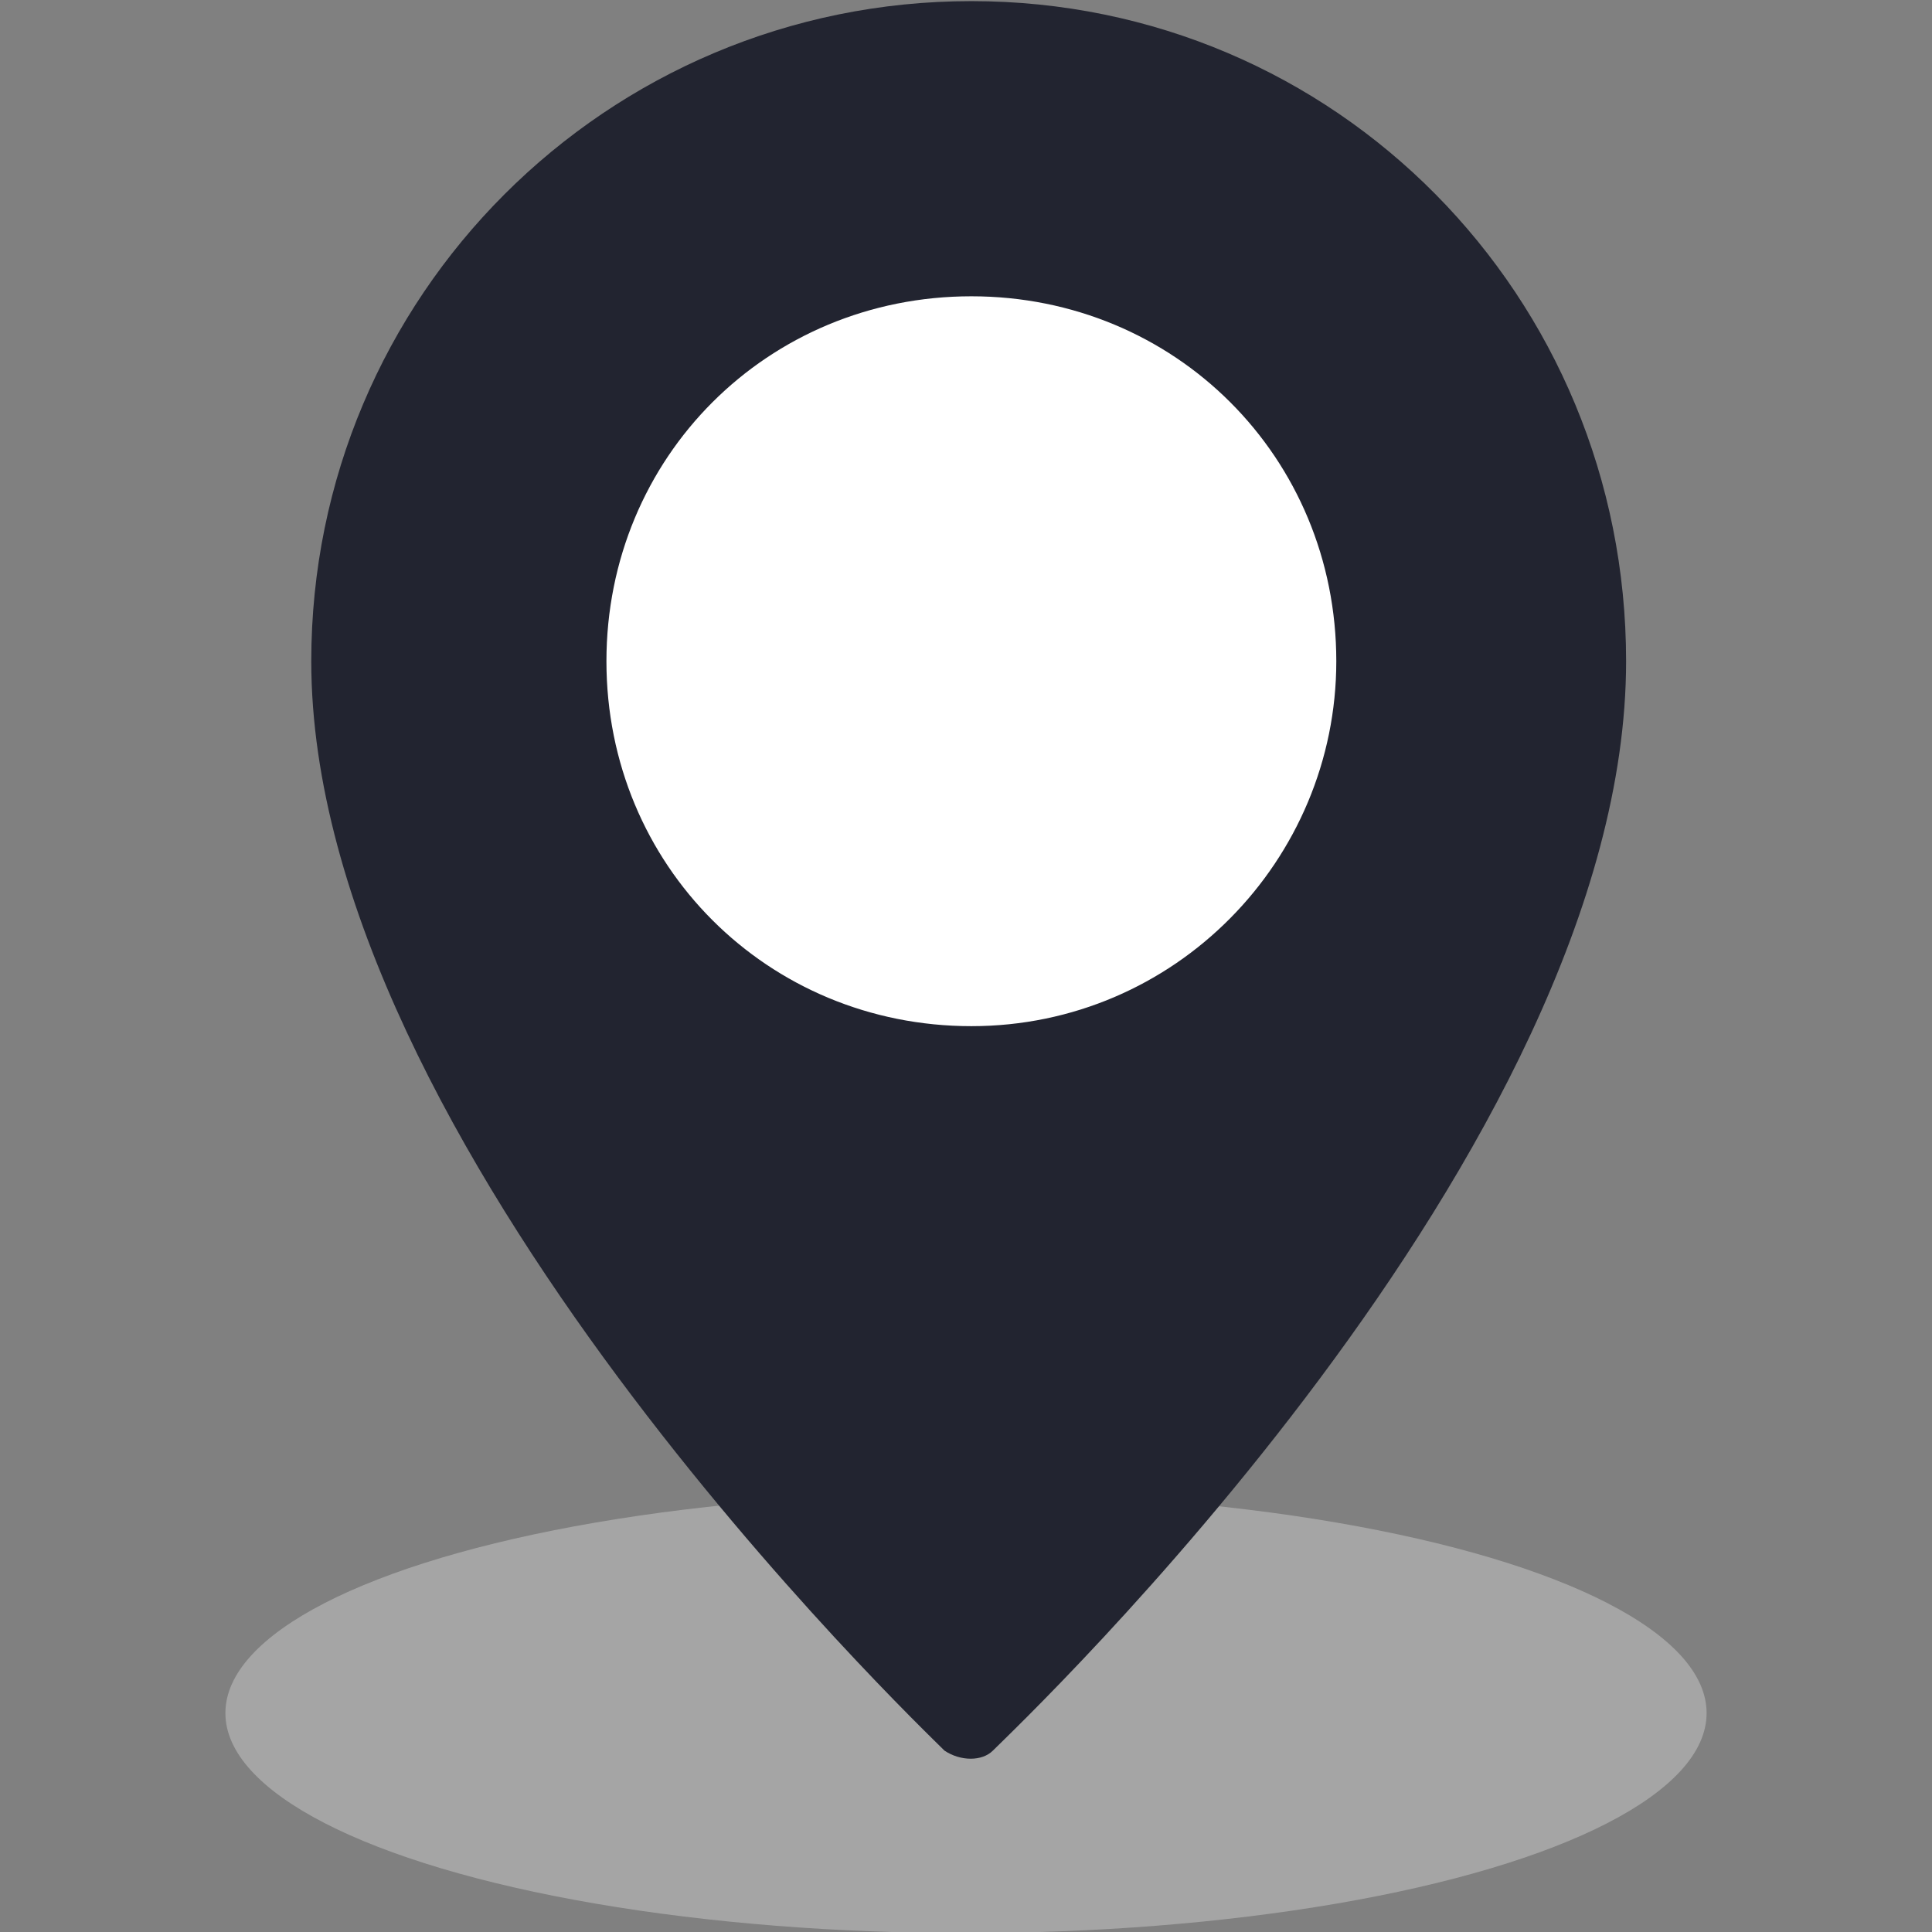 <?xml version="1.0" encoding="utf-8"?>
<!-- Generator: Adobe Illustrator 24.0.1, SVG Export Plug-In . SVG Version: 6.00 Build 0)  -->
<svg version="1.1" id="Layer_1" xmlns="http://www.w3.org/2000/svg" xmlns:xlink="http://www.w3.org/1999/xlink" x="0px" y="0px"
	 viewBox="0 0 36 36" style="enable-background:new 0 0 36 36;" xml:space="preserve">
<rect x="0" y="0" width="36" height="36" fill="#808080" stroke="none"/>
<style type="text/css">
	.st0{fill:#A5A5A5;}
	.st1{fill:#FFFFFF;}
	.st2{fill:#222430;}
</style>
<g id="그룹_301" transform="translate(-463 -389.779)">
	<ellipse id="타원_130" class="st0" cx="481" cy="421.7" rx="13.8" ry="4.1"/>
	<g id="그룹_300">
		<circle id="타원_131" class="st1" cx="481" cy="402.8" r="8.7"/>
		<g id="그룹_299">
			<g id="그룹_298">
				<path id="패스_1092" class="st2" d="M481.1,389.8c-6.8,0-12.3,5.5-12.3,12.3c0,9,11.3,19.8,11.8,20.3c0.3,0.2,0.7,0.2,0.9,0
					c0.5-0.5,11.8-11.2,11.8-20.3C493.3,395.3,487.9,389.8,481.1,389.8z M481.1,408.9c-3.8,0-6.8-3-6.8-6.8c0-3.8,3-6.8,6.8-6.8
					c3.8,0,6.8,3,6.8,6.8c0,0,0,0,0,0C487.9,405.8,484.9,408.9,481.1,408.9L481.1,408.9z"/>
			</g>
		</g>
	</g>
</g>
</svg>

